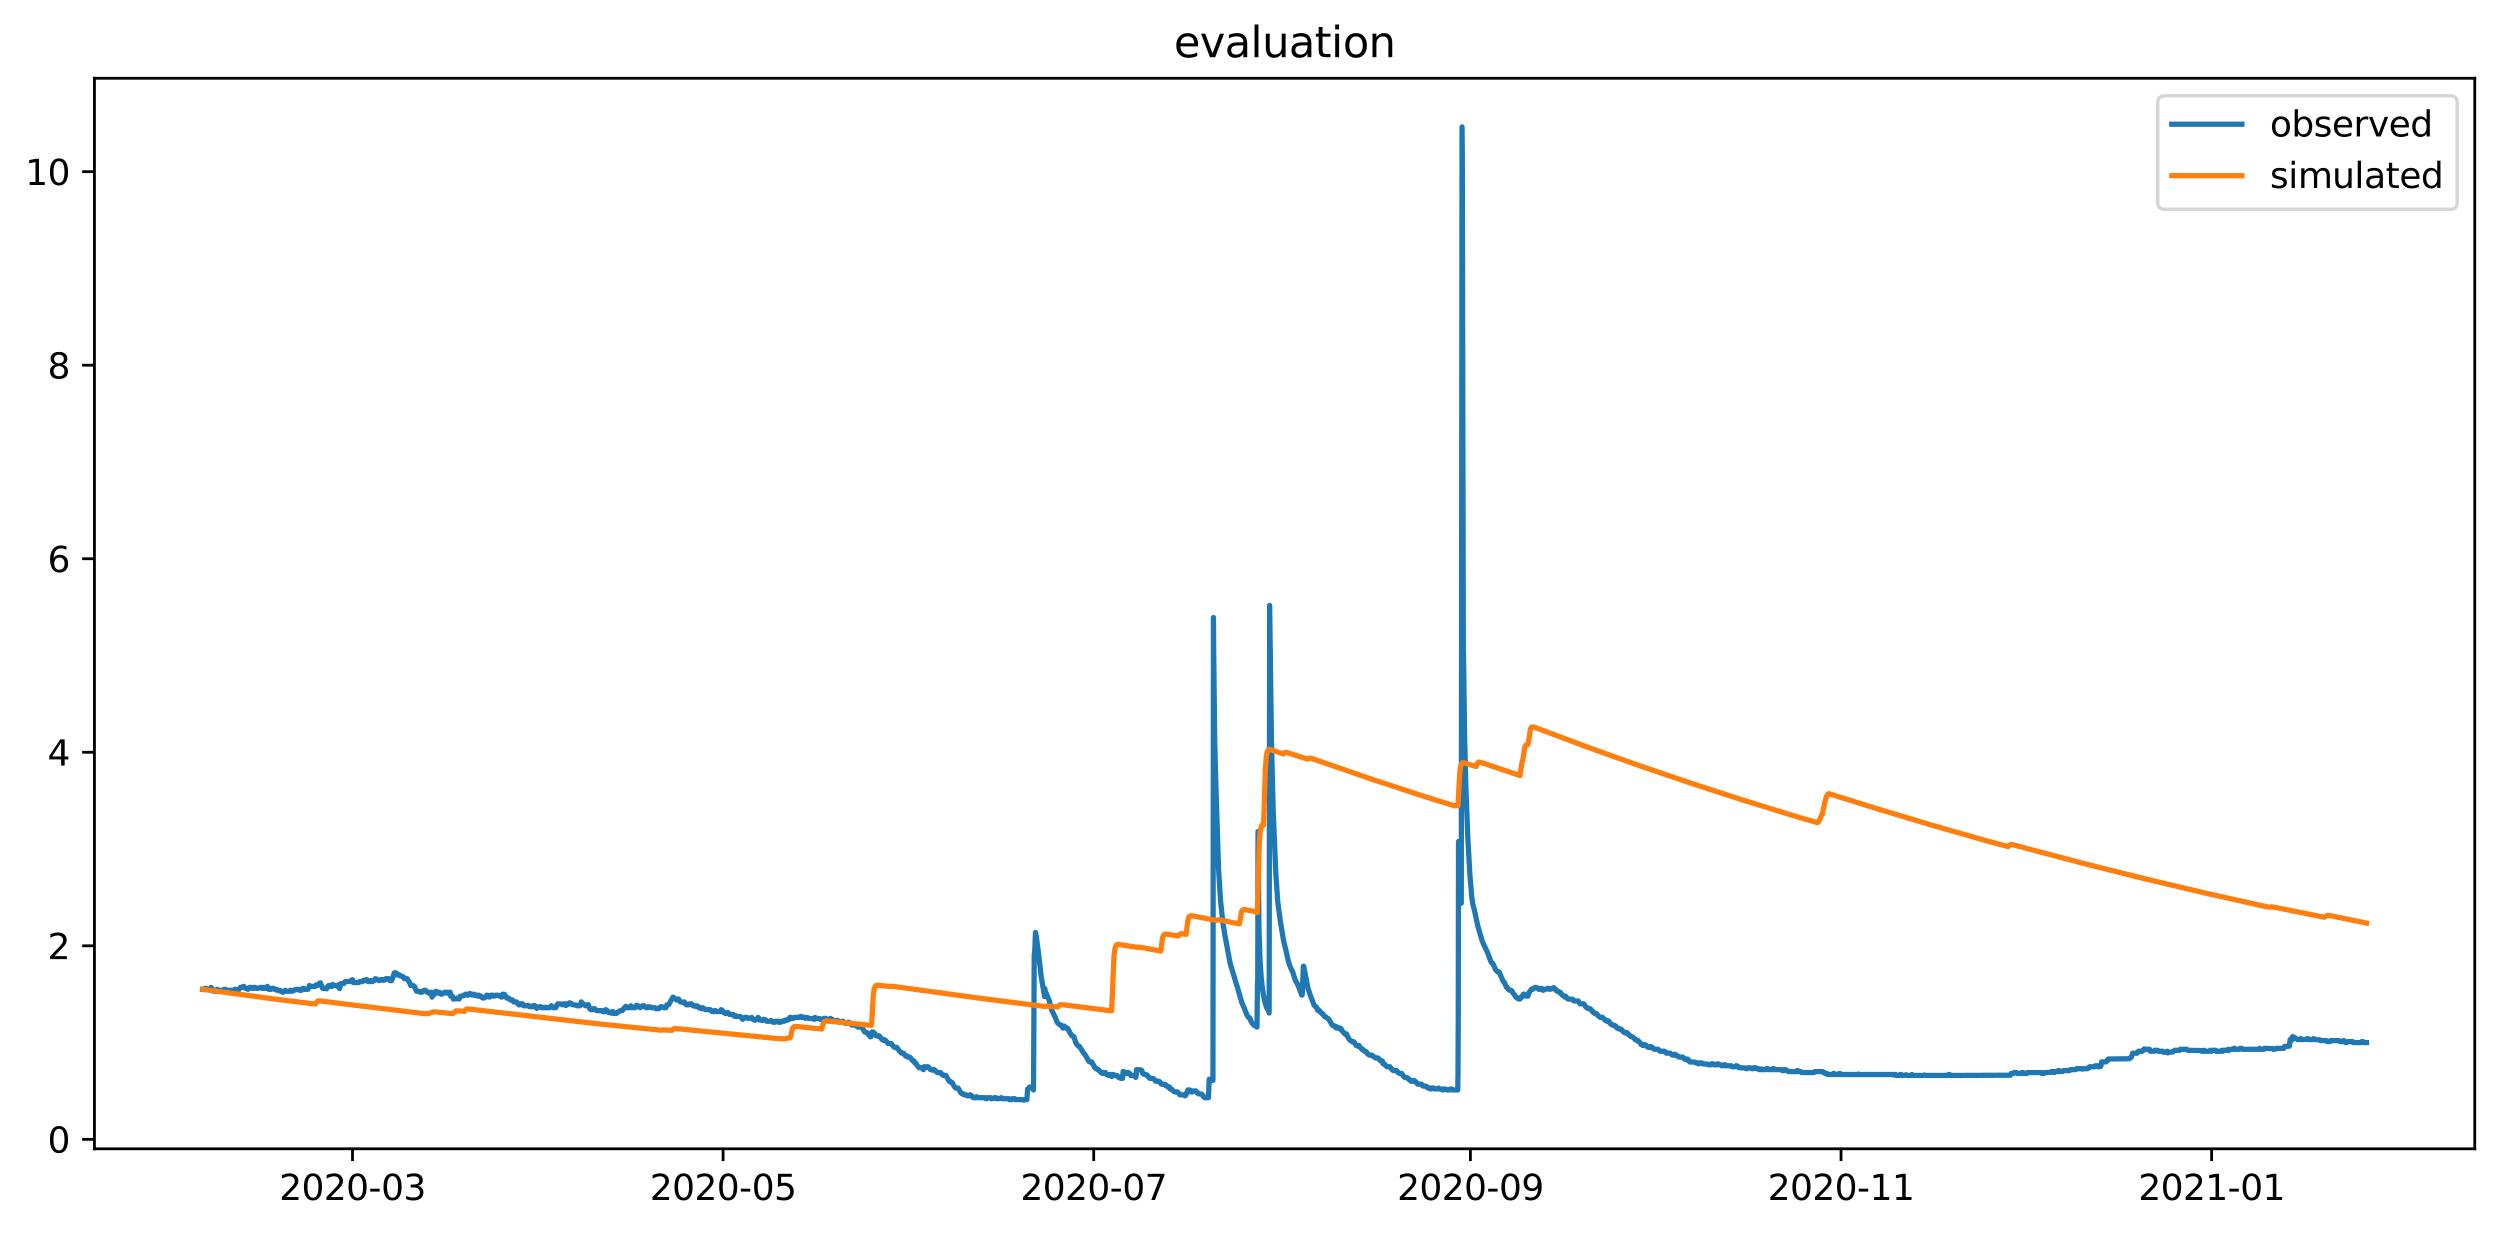 <?xml version="1.0" encoding="utf-8" standalone="no"?>
<!DOCTYPE svg PUBLIC "-//W3C//DTD SVG 1.1//EN"
  "http://www.w3.org/Graphics/SVG/1.1/DTD/svg11.dtd">
<svg xmlns:xlink="http://www.w3.org/1999/xlink" width="712.835pt" height="351.436pt" viewBox="0 0 712.835 351.436" xmlns="http://www.w3.org/2000/svg" version="1.1">
 <defs>
  <style type="text/css">*{stroke-linejoin: round; stroke-linecap: butt}</style>
 </defs>
 <g id="figure_1">
  <g id="patch_1">
   <path d="M 0 351.436 
L 712.835 351.436 
L 712.835 0 
L 0 0 
z
" style="fill: #ffffff"/>
  </g>
  <g id="axes_1">
   <g id="patch_2">
    <path d="M 26.925 327.558 
L 705.635 327.558 
L 705.635 22.318 
L 26.925 22.318 
z
" style="fill: #ffffff"/>
   </g>
   <g id="matplotlib.axis_1">
    <g id="xtick_1">
     <g id="line2d_1">
      <defs>
       <path id="ma5aa0423a7" d="M 0 0 
L 0 3.5 
" style="stroke: #000000; stroke-width: 0.8"/>
      </defs>
      <g>
       <use xlink:href="#ma5aa0423a7" x="100.507" y="327.558" style="stroke: #000000; stroke-width: 0.8"/>
      </g>
     </g>
     <g id="text_1">
      <!-- 2020-03 -->
      <g transform="translate(79.616 342.157) scale(0.1 -0.1)">
       <defs>
        <path id="DejaVuSans-32" d="M 1228 531 
L 3431 531 
L 3431 0 
L 469 0 
L 469 531 
Q 828 903 1448 1529 
Q 2069 2156 2228 2338 
Q 2531 2678 2651 2914 
Q 2772 3150 2772 3378 
Q 2772 3750 2511 3984 
Q 2250 4219 1831 4219 
Q 1534 4219 1204 4116 
Q 875 4013 500 3803 
L 500 4441 
Q 881 4594 1212 4672 
Q 1544 4750 1819 4750 
Q 2544 4750 2975 4387 
Q 3406 4025 3406 3419 
Q 3406 3131 3298 2873 
Q 3191 2616 2906 2266 
Q 2828 2175 2409 1742 
Q 1991 1309 1228 531 
z
" transform="scale(0.016)"/>
        <path id="DejaVuSans-30" d="M 2034 4250 
Q 1547 4250 1301 3770 
Q 1056 3291 1056 2328 
Q 1056 1369 1301 889 
Q 1547 409 2034 409 
Q 2525 409 2770 889 
Q 3016 1369 3016 2328 
Q 3016 3291 2770 3770 
Q 2525 4250 2034 4250 
z
M 2034 4750 
Q 2819 4750 3233 4129 
Q 3647 3509 3647 2328 
Q 3647 1150 3233 529 
Q 2819 -91 2034 -91 
Q 1250 -91 836 529 
Q 422 1150 422 2328 
Q 422 3509 836 4129 
Q 1250 4750 2034 4750 
z
" transform="scale(0.016)"/>
        <path id="DejaVuSans-2d" d="M 313 2009 
L 1997 2009 
L 1997 1497 
L 313 1497 
L 313 2009 
z
" transform="scale(0.016)"/>
        <path id="DejaVuSans-33" d="M 2597 2516 
Q 3050 2419 3304 2112 
Q 3559 1806 3559 1356 
Q 3559 666 3084 287 
Q 2609 -91 1734 -91 
Q 1441 -91 1130 -33 
Q 819 25 488 141 
L 488 750 
Q 750 597 1062 519 
Q 1375 441 1716 441 
Q 2309 441 2620 675 
Q 2931 909 2931 1356 
Q 2931 1769 2642 2001 
Q 2353 2234 1838 2234 
L 1294 2234 
L 1294 2753 
L 1863 2753 
Q 2328 2753 2575 2939 
Q 2822 3125 2822 3475 
Q 2822 3834 2567 4026 
Q 2313 4219 1838 4219 
Q 1578 4219 1281 4162 
Q 984 4106 628 3988 
L 628 4550 
Q 988 4650 1302 4700 
Q 1616 4750 1894 4750 
Q 2613 4750 3031 4423 
Q 3450 4097 3450 3541 
Q 3450 3153 3228 2886 
Q 3006 2619 2597 2516 
z
" transform="scale(0.016)"/>
       </defs>
       <use xlink:href="#DejaVuSans-32"/>
       <use xlink:href="#DejaVuSans-30" x="63.623"/>
       <use xlink:href="#DejaVuSans-32" x="127.246"/>
       <use xlink:href="#DejaVuSans-30" x="190.869"/>
       <use xlink:href="#DejaVuSans-2d" x="254.492"/>
       <use xlink:href="#DejaVuSans-30" x="290.576"/>
       <use xlink:href="#DejaVuSans-33" x="354.199"/>
      </g>
     </g>
    </g>
    <g id="xtick_2">
     <g id="line2d_2">
      <g>
       <use xlink:href="#ma5aa0423a7" x="206.181" y="327.558" style="stroke: #000000; stroke-width: 0.8"/>
      </g>
     </g>
     <g id="text_2">
      <!-- 2020-05 -->
      <g transform="translate(185.29 342.157) scale(0.1 -0.1)">
       <defs>
        <path id="DejaVuSans-35" d="M 691 4666 
L 3169 4666 
L 3169 4134 
L 1269 4134 
L 1269 2991 
Q 1406 3038 1543 3061 
Q 1681 3084 1819 3084 
Q 2600 3084 3056 2656 
Q 3513 2228 3513 1497 
Q 3513 744 3044 326 
Q 2575 -91 1722 -91 
Q 1428 -91 1123 -41 
Q 819 9 494 109 
L 494 744 
Q 775 591 1075 516 
Q 1375 441 1709 441 
Q 2250 441 2565 725 
Q 2881 1009 2881 1497 
Q 2881 1984 2565 2268 
Q 2250 2553 1709 2553 
Q 1456 2553 1204 2497 
Q 953 2441 691 2322 
L 691 4666 
z
" transform="scale(0.016)"/>
       </defs>
       <use xlink:href="#DejaVuSans-32"/>
       <use xlink:href="#DejaVuSans-30" x="63.623"/>
       <use xlink:href="#DejaVuSans-32" x="127.246"/>
       <use xlink:href="#DejaVuSans-30" x="190.869"/>
       <use xlink:href="#DejaVuSans-2d" x="254.492"/>
       <use xlink:href="#DejaVuSans-30" x="290.576"/>
       <use xlink:href="#DejaVuSans-35" x="354.199"/>
      </g>
     </g>
    </g>
    <g id="xtick_3">
     <g id="line2d_3">
      <g>
       <use xlink:href="#ma5aa0423a7" x="311.855" y="327.558" style="stroke: #000000; stroke-width: 0.8"/>
      </g>
     </g>
     <g id="text_3">
      <!-- 2020-07 -->
      <g transform="translate(290.964 342.157) scale(0.1 -0.1)">
       <defs>
        <path id="DejaVuSans-37" d="M 525 4666 
L 3525 4666 
L 3525 4397 
L 1831 0 
L 1172 0 
L 2766 4134 
L 525 4134 
L 525 4666 
z
" transform="scale(0.016)"/>
       </defs>
       <use xlink:href="#DejaVuSans-32"/>
       <use xlink:href="#DejaVuSans-30" x="63.623"/>
       <use xlink:href="#DejaVuSans-32" x="127.246"/>
       <use xlink:href="#DejaVuSans-30" x="190.869"/>
       <use xlink:href="#DejaVuSans-2d" x="254.492"/>
       <use xlink:href="#DejaVuSans-30" x="290.576"/>
       <use xlink:href="#DejaVuSans-37" x="354.199"/>
      </g>
     </g>
    </g>
    <g id="xtick_4">
     <g id="line2d_4">
      <g>
       <use xlink:href="#ma5aa0423a7" x="419.261" y="327.558" style="stroke: #000000; stroke-width: 0.8"/>
      </g>
     </g>
     <g id="text_4">
      <!-- 2020-09 -->
      <g transform="translate(398.37 342.157) scale(0.1 -0.1)">
       <defs>
        <path id="DejaVuSans-39" d="M 703 97 
L 703 672 
Q 941 559 1184 500 
Q 1428 441 1663 441 
Q 2288 441 2617 861 
Q 2947 1281 2994 2138 
Q 2813 1869 2534 1725 
Q 2256 1581 1919 1581 
Q 1219 1581 811 2004 
Q 403 2428 403 3163 
Q 403 3881 828 4315 
Q 1253 4750 1959 4750 
Q 2769 4750 3195 4129 
Q 3622 3509 3622 2328 
Q 3622 1225 3098 567 
Q 2575 -91 1691 -91 
Q 1453 -91 1209 -44 
Q 966 3 703 97 
z
M 1959 2075 
Q 2384 2075 2632 2365 
Q 2881 2656 2881 3163 
Q 2881 3666 2632 3958 
Q 2384 4250 1959 4250 
Q 1534 4250 1286 3958 
Q 1038 3666 1038 3163 
Q 1038 2656 1286 2365 
Q 1534 2075 1959 2075 
z
" transform="scale(0.016)"/>
       </defs>
       <use xlink:href="#DejaVuSans-32"/>
       <use xlink:href="#DejaVuSans-30" x="63.623"/>
       <use xlink:href="#DejaVuSans-32" x="127.246"/>
       <use xlink:href="#DejaVuSans-30" x="190.869"/>
       <use xlink:href="#DejaVuSans-2d" x="254.492"/>
       <use xlink:href="#DejaVuSans-30" x="290.576"/>
       <use xlink:href="#DejaVuSans-39" x="354.199"/>
      </g>
     </g>
    </g>
    <g id="xtick_5">
     <g id="line2d_5">
      <g>
       <use xlink:href="#ma5aa0423a7" x="524.935" y="327.558" style="stroke: #000000; stroke-width: 0.8"/>
      </g>
     </g>
     <g id="text_5">
      <!-- 2020-11 -->
      <g transform="translate(504.044 342.157) scale(0.1 -0.1)">
       <defs>
        <path id="DejaVuSans-31" d="M 794 531 
L 1825 531 
L 1825 4091 
L 703 3866 
L 703 4441 
L 1819 4666 
L 2450 4666 
L 2450 531 
L 3481 531 
L 3481 0 
L 794 0 
L 794 531 
z
" transform="scale(0.016)"/>
       </defs>
       <use xlink:href="#DejaVuSans-32"/>
       <use xlink:href="#DejaVuSans-30" x="63.623"/>
       <use xlink:href="#DejaVuSans-32" x="127.246"/>
       <use xlink:href="#DejaVuSans-30" x="190.869"/>
       <use xlink:href="#DejaVuSans-2d" x="254.492"/>
       <use xlink:href="#DejaVuSans-31" x="290.576"/>
       <use xlink:href="#DejaVuSans-31" x="354.199"/>
      </g>
     </g>
    </g>
    <g id="xtick_6">
     <g id="line2d_6">
      <g>
       <use xlink:href="#ma5aa0423a7" x="630.609" y="327.558" style="stroke: #000000; stroke-width: 0.8"/>
      </g>
     </g>
     <g id="text_6">
      <!-- 2021-01 -->
      <g transform="translate(609.718 342.157) scale(0.1 -0.1)">
       <use xlink:href="#DejaVuSans-32"/>
       <use xlink:href="#DejaVuSans-30" x="63.623"/>
       <use xlink:href="#DejaVuSans-32" x="127.246"/>
       <use xlink:href="#DejaVuSans-31" x="190.869"/>
       <use xlink:href="#DejaVuSans-2d" x="254.492"/>
       <use xlink:href="#DejaVuSans-30" x="290.576"/>
       <use xlink:href="#DejaVuSans-31" x="354.199"/>
      </g>
     </g>
    </g>
   </g>
   <g id="matplotlib.axis_2">
    <g id="ytick_1">
     <g id="line2d_7">
      <defs>
       <path id="mc14ad4b4de" d="M 0 0 
L -3.5 0 
" style="stroke: #000000; stroke-width: 0.8"/>
      </defs>
      <g>
       <use xlink:href="#mc14ad4b4de" x="26.925" y="324.858" style="stroke: #000000; stroke-width: 0.8"/>
      </g>
     </g>
     <g id="text_7">
      <!-- 0 -->
      <g transform="translate(13.562 328.657) scale(0.1 -0.1)">
       <use xlink:href="#DejaVuSans-30"/>
      </g>
     </g>
    </g>
    <g id="ytick_2">
     <g id="line2d_8">
      <g>
       <use xlink:href="#mc14ad4b4de" x="26.925" y="269.677" style="stroke: #000000; stroke-width: 0.8"/>
      </g>
     </g>
     <g id="text_8">
      <!-- 2 -->
      <g transform="translate(13.562 273.476) scale(0.1 -0.1)">
       <use xlink:href="#DejaVuSans-32"/>
      </g>
     </g>
    </g>
    <g id="ytick_3">
     <g id="line2d_9">
      <g>
       <use xlink:href="#mc14ad4b4de" x="26.925" y="214.496" style="stroke: #000000; stroke-width: 0.8"/>
      </g>
     </g>
     <g id="text_9">
      <!-- 4 -->
      <g transform="translate(13.562 218.295) scale(0.1 -0.1)">
       <defs>
        <path id="DejaVuSans-34" d="M 2419 4116 
L 825 1625 
L 2419 1625 
L 2419 4116 
z
M 2253 4666 
L 3047 4666 
L 3047 1625 
L 3713 1625 
L 3713 1100 
L 3047 1100 
L 3047 0 
L 2419 0 
L 2419 1100 
L 313 1100 
L 313 1709 
L 2253 4666 
z
" transform="scale(0.016)"/>
       </defs>
       <use xlink:href="#DejaVuSans-34"/>
      </g>
     </g>
    </g>
    <g id="ytick_4">
     <g id="line2d_10">
      <g>
       <use xlink:href="#mc14ad4b4de" x="26.925" y="159.315" style="stroke: #000000; stroke-width: 0.8"/>
      </g>
     </g>
     <g id="text_10">
      <!-- 6 -->
      <g transform="translate(13.562 163.114) scale(0.1 -0.1)">
       <defs>
        <path id="DejaVuSans-36" d="M 2113 2584 
Q 1688 2584 1439 2293 
Q 1191 2003 1191 1497 
Q 1191 994 1439 701 
Q 1688 409 2113 409 
Q 2538 409 2786 701 
Q 3034 994 3034 1497 
Q 3034 2003 2786 2293 
Q 2538 2584 2113 2584 
z
M 3366 4563 
L 3366 3988 
Q 3128 4100 2886 4159 
Q 2644 4219 2406 4219 
Q 1781 4219 1451 3797 
Q 1122 3375 1075 2522 
Q 1259 2794 1537 2939 
Q 1816 3084 2150 3084 
Q 2853 3084 3261 2657 
Q 3669 2231 3669 1497 
Q 3669 778 3244 343 
Q 2819 -91 2113 -91 
Q 1303 -91 875 529 
Q 447 1150 447 2328 
Q 447 3434 972 4092 
Q 1497 4750 2381 4750 
Q 2619 4750 2861 4703 
Q 3103 4656 3366 4563 
z
" transform="scale(0.016)"/>
       </defs>
       <use xlink:href="#DejaVuSans-36"/>
      </g>
     </g>
    </g>
    <g id="ytick_5">
     <g id="line2d_11">
      <g>
       <use xlink:href="#mc14ad4b4de" x="26.925" y="104.134" style="stroke: #000000; stroke-width: 0.8"/>
      </g>
     </g>
     <g id="text_11">
      <!-- 8 -->
      <g transform="translate(13.562 107.933) scale(0.1 -0.1)">
       <defs>
        <path id="DejaVuSans-38" d="M 2034 2216 
Q 1584 2216 1326 1975 
Q 1069 1734 1069 1313 
Q 1069 891 1326 650 
Q 1584 409 2034 409 
Q 2484 409 2743 651 
Q 3003 894 3003 1313 
Q 3003 1734 2745 1975 
Q 2488 2216 2034 2216 
z
M 1403 2484 
Q 997 2584 770 2862 
Q 544 3141 544 3541 
Q 544 4100 942 4425 
Q 1341 4750 2034 4750 
Q 2731 4750 3128 4425 
Q 3525 4100 3525 3541 
Q 3525 3141 3298 2862 
Q 3072 2584 2669 2484 
Q 3125 2378 3379 2068 
Q 3634 1759 3634 1313 
Q 3634 634 3220 271 
Q 2806 -91 2034 -91 
Q 1263 -91 848 271 
Q 434 634 434 1313 
Q 434 1759 690 2068 
Q 947 2378 1403 2484 
z
M 1172 3481 
Q 1172 3119 1398 2916 
Q 1625 2713 2034 2713 
Q 2441 2713 2670 2916 
Q 2900 3119 2900 3481 
Q 2900 3844 2670 4047 
Q 2441 4250 2034 4250 
Q 1625 4250 1398 4047 
Q 1172 3844 1172 3481 
z
" transform="scale(0.016)"/>
       </defs>
       <use xlink:href="#DejaVuSans-38"/>
      </g>
     </g>
    </g>
    <g id="ytick_6">
     <g id="line2d_12">
      <g>
       <use xlink:href="#mc14ad4b4de" x="26.925" y="48.953" style="stroke: #000000; stroke-width: 0.8"/>
      </g>
     </g>
     <g id="text_12">
      <!-- 10 -->
      <g transform="translate(7.2 52.752) scale(0.1 -0.1)">
       <use xlink:href="#DejaVuSans-31"/>
       <use xlink:href="#DejaVuSans-30" x="63.623"/>
      </g>
     </g>
    </g>
   </g>
   <g id="line2d_13">
    <path d="M 57.775 282.093 
L 58.353 282.093 
L 58.497 281.817 
L 58.714 281.817 
L 58.858 282.093 
L 59.941 282.024 
L 60.157 281.541 
L 60.446 282.093 
L 60.518 282.024 
L 60.591 281.955 
L 60.735 282.368 
L 60.807 282.368 
L 60.951 282.644 
L 61.818 282.644 
L 61.962 282.093 
L 62.034 282.23 
L 62.179 282.368 
L 63.694 282.368 
L 63.839 282.093 
L 64.344 282.093 
L 64.488 282.368 
L 65.138 282.368 
L 65.21 282.575 
L 65.282 282.506 
L 65.427 282.368 
L 66.798 282.368 
L 66.943 282.093 
L 67.303 282.093 
L 67.52 282.368 
L 67.592 282.368 
L 67.664 282.23 
L 67.809 282.368 
L 67.881 282.368 
L 68.025 282.093 
L 68.17 282.093 
L 68.531 281.541 
L 69.108 281.541 
L 69.325 281.265 
L 69.541 281.265 
L 69.685 281.541 
L 69.83 281.541 
L 69.974 281.817 
L 70.479 281.886 
L 70.696 282.093 
L 70.84 281.748 
L 71.057 281.817 
L 71.201 281.541 
L 71.707 281.541 
L 71.851 281.817 
L 72.284 281.817 
L 72.428 281.541 
L 72.717 281.541 
L 72.861 281.679 
L 72.934 281.61 
L 73.078 281.817 
L 73.944 281.748 
L 74.161 281.541 
L 74.594 281.541 
L 74.738 281.817 
L 75.243 281.817 
L 75.388 281.541 
L 75.532 281.817 
L 75.893 281.817 
L 76.254 281.265 
L 76.615 282.093 
L 77.265 282.093 
L 77.409 281.817 
L 78.059 281.817 
L 78.275 282.093 
L 78.708 282.093 
L 78.853 282.299 
L 78.925 282.161 
L 79.069 282.368 
L 79.863 282.368 
L 80.007 282.644 
L 80.441 282.644 
L 80.585 282.92 
L 80.729 282.92 
L 80.874 282.644 
L 81.162 282.575 
L 81.307 282.368 
L 81.379 282.368 
L 81.523 282.644 
L 82.606 282.644 
L 82.75 282.368 
L 82.895 282.644 
L 82.967 282.506 
L 83.111 282.437 
L 83.328 282.644 
L 83.4 282.644 
L 83.544 282.368 
L 84.194 282.299 
L 84.338 282.093 
L 85.277 282.093 
L 85.421 282.368 
L 85.926 282.368 
L 86.071 282.093 
L 86.143 282.093 
L 86.359 281.817 
L 86.648 281.817 
L 86.792 282.093 
L 87.803 282.093 
L 88.236 280.989 
L 88.38 281.058 
L 88.525 281.265 
L 89.824 281.265 
L 90.113 280.851 
L 90.257 280.989 
L 90.474 280.989 
L 90.69 280.713 
L 90.907 280.644 
L 90.979 280.437 
L 91.051 280.506 
L 91.34 280.23 
L 91.99 281.817 
L 93.072 281.817 
L 93.144 281.955 
L 93.433 281.265 
L 93.578 281.196 
L 93.722 280.989 
L 94.083 280.989 
L 94.227 281.265 
L 94.588 281.265 
L 94.805 280.713 
L 95.021 280.989 
L 95.093 280.989 
L 95.166 280.851 
L 95.31 280.989 
L 96.104 280.989 
L 96.248 281.265 
L 96.537 280.782 
L 96.681 281.058 
L 96.826 281.886 
L 97.042 280.989 
L 97.259 280.437 
L 98.053 280.437 
L 98.414 279.885 
L 99.857 279.816 
L 100.002 279.609 
L 100.218 279.609 
L 100.435 279.333 
L 100.507 279.333 
L 100.724 280.161 
L 102.312 280.161 
L 102.528 279.885 
L 103.322 279.885 
L 103.466 279.609 
L 103.611 279.609 
L 103.755 279.471 
L 103.9 279.609 
L 104.188 279.609 
L 104.405 279.333 
L 104.549 279.333 
L 104.694 279.609 
L 104.838 279.609 
L 104.982 279.885 
L 105.199 279.678 
L 105.415 279.885 
L 105.56 279.609 
L 105.704 279.609 
L 105.848 279.885 
L 106.209 279.885 
L 106.354 279.609 
L 106.715 279.609 
L 107.003 279.058 
L 107.148 279.333 
L 107.22 279.196 
L 107.364 279.333 
L 107.436 279.196 
L 107.509 279.264 
L 108.014 279.609 
L 108.447 279.54 
L 108.591 279.333 
L 109.241 279.333 
L 109.385 279.54 
L 109.53 279.333 
L 109.891 279.333 
L 110.035 279.058 
L 110.829 279.058 
L 111.19 279.609 
L 111.623 279.609 
L 112.056 278.644 
L 112.417 277.402 
L 112.922 277.402 
L 113.067 277.678 
L 113.139 277.678 
L 113.283 277.954 
L 113.861 277.954 
L 114.005 278.23 
L 114.149 278.23 
L 114.438 278.299 
L 114.799 278.506 
L 115.016 278.506 
L 115.232 278.989 
L 115.449 279.058 
L 116.098 279.058 
L 116.387 279.609 
L 116.531 279.678 
L 116.892 280.437 
L 117.109 280.989 
L 117.181 280.713 
L 117.325 280.989 
L 117.758 280.989 
L 117.975 281.265 
L 118.192 281.265 
L 118.48 282.093 
L 118.552 282.093 
L 118.769 282.644 
L 119.563 282.644 
L 119.78 282.92 
L 120.285 282.92 
L 120.429 282.644 
L 120.79 282.575 
L 120.934 282.368 
L 121.295 282.368 
L 121.512 282.644 
L 121.656 282.644 
L 121.801 282.92 
L 122.162 282.989 
L 122.306 283.196 
L 122.45 283.196 
L 122.667 282.92 
L 123.028 282.92 
L 123.172 284.3 
L 123.244 284.024 
L 123.389 283.748 
L 123.605 283.748 
L 123.75 283.472 
L 123.966 283.403 
L 124.255 282.644 
L 124.471 282.713 
L 124.616 282.92 
L 124.832 282.92 
L 124.977 283.196 
L 125.121 283.196 
L 125.265 282.92 
L 125.41 283.196 
L 125.626 283.265 
L 125.771 283.472 
L 125.987 283.472 
L 126.204 283.196 
L 126.637 283.196 
L 126.781 282.92 
L 127.286 282.92 
L 127.503 283.196 
L 127.647 282.92 
L 127.936 282.92 
L 128.08 283.196 
L 128.369 282.92 
L 128.514 284.024 
L 128.586 283.748 
L 128.73 283.817 
L 128.874 284.024 
L 129.019 284.024 
L 129.235 284.852 
L 130.246 284.783 
L 130.39 284.576 
L 130.751 284.645 
L 130.896 284.852 
L 131.04 284.576 
L 131.184 284.093 
L 131.256 284.162 
L 131.545 284.024 
L 132.05 283.955 
L 132.195 283.748 
L 132.628 283.748 
L 132.772 283.472 
L 132.917 283.472 
L 133.133 283.748 
L 133.494 283.748 
L 133.711 283.472 
L 133.855 283.472 
L 133.927 283.265 
L 133.999 283.334 
L 134.144 283.472 
L 134.505 283.472 
L 134.649 283.748 
L 135.082 283.679 
L 135.154 283.472 
L 135.299 283.748 
L 135.443 283.817 
L 135.659 283.748 
L 135.948 283.748 
L 136.165 284.024 
L 136.381 284.024 
L 136.526 283.748 
L 136.959 284.024 
L 137.103 284.024 
L 137.247 284.3 
L 137.464 284.3 
L 137.681 284.576 
L 137.969 284.576 
L 138.186 284.3 
L 138.547 284.3 
L 138.835 283.748 
L 139.124 284.024 
L 139.269 283.817 
L 139.413 284.024 
L 139.557 284.3 
L 139.629 284.093 
L 140.135 283.748 
L 140.496 283.748 
L 140.64 284.024 
L 141.29 283.955 
L 141.434 283.748 
L 142.228 283.817 
L 142.372 284.024 
L 142.805 284.093 
L 142.95 284.3 
L 143.094 284.3 
L 143.311 283.472 
L 143.888 283.541 
L 144.033 284.024 
L 144.177 284.024 
L 144.466 284.576 
L 145.043 284.576 
L 145.187 284.852 
L 145.404 284.921 
L 145.548 285.127 
L 146.126 285.127 
L 146.342 285.541 
L 146.487 285.679 
L 147.281 285.679 
L 147.425 285.955 
L 147.497 285.955 
L 147.642 286.231 
L 147.786 286.231 
L 147.93 286.507 
L 148.219 286.507 
L 148.363 286.231 
L 148.652 286.231 
L 148.724 286.438 
L 148.869 286.231 
L 148.941 286.369 
L 149.013 286.231 
L 149.302 286.783 
L 150.457 286.783 
L 150.529 286.645 
L 150.673 286.783 
L 150.962 286.852 
L 151.034 287.059 
L 151.106 286.99 
L 151.323 287.059 
L 151.756 286.99 
L 151.9 286.783 
L 152.045 286.783 
L 152.117 287.059 
L 152.189 286.921 
L 152.478 286.714 
L 152.622 287.059 
L 152.911 287.059 
L 153.055 287.542 
L 153.127 287.473 
L 153.2 287.335 
L 153.272 287.404 
L 153.777 287.059 
L 154.282 287.059 
L 154.499 287.335 
L 155.437 287.335 
L 155.509 287.197 
L 155.654 287.335 
L 156.737 287.335 
L 156.881 287.059 
L 156.953 287.059 
L 157.17 286.783 
L 157.242 286.783 
L 157.458 287.059 
L 157.603 287.059 
L 157.819 287.335 
L 158.469 287.335 
L 158.83 286.507 
L 158.902 286.507 
L 159.046 286.231 
L 160.201 286.3 
L 160.346 286.507 
L 160.779 286.231 
L 161.284 286.231 
L 161.356 286.714 
L 161.428 286.645 
L 161.573 286.507 
L 161.934 286.438 
L 162.078 286.231 
L 162.15 286.231 
L 162.295 285.955 
L 162.728 286.024 
L 162.944 286.231 
L 163.016 286.231 
L 163.233 286.507 
L 164.388 286.576 
L 164.532 286.783 
L 165.326 286.783 
L 165.471 286.507 
L 165.543 286.507 
L 165.759 285.679 
L 165.904 285.955 
L 165.976 285.955 
L 166.192 286.231 
L 166.409 286.3 
L 166.553 286.507 
L 166.77 286.576 
L 166.914 286.783 
L 167.275 286.714 
L 167.419 286.507 
L 167.636 286.714 
L 167.708 286.438 
L 167.78 286.507 
L 168.141 287.611 
L 168.286 287.611 
L 168.43 287.887 
L 169.007 287.887 
L 169.224 287.611 
L 169.296 287.749 
L 169.441 287.611 
L 169.657 287.68 
L 169.801 287.887 
L 169.946 287.955 
L 170.09 288.162 
L 171.678 288.162 
L 171.823 288.438 
L 172.472 288.438 
L 172.689 287.887 
L 172.833 287.955 
L 172.977 288.162 
L 173.122 288.162 
L 173.266 288.438 
L 173.483 288.438 
L 173.627 288.714 
L 174.277 288.714 
L 174.421 288.921 
L 174.638 288.438 
L 174.71 288.438 
L 174.854 288.714 
L 174.999 288.783 
L 175.143 288.99 
L 175.72 288.99 
L 175.865 288.714 
L 176.226 288.645 
L 176.442 288.438 
L 176.875 288.162 
L 177.453 288.093 
L 177.597 287.887 
L 177.669 287.887 
L 177.814 287.611 
L 178.463 286.921 
L 178.608 287.335 
L 179.402 287.335 
L 179.618 287.059 
L 179.763 287.128 
L 179.835 287.197 
L 179.907 286.783 
L 180.123 287.197 
L 180.268 287.335 
L 181.062 287.335 
L 181.495 286.645 
L 181.639 286.783 
L 181.928 286.783 
L 182.145 287.059 
L 182.361 287.059 
L 182.505 287.335 
L 182.65 287.266 
L 182.866 287.059 
L 183.011 287.059 
L 183.155 286.783 
L 183.227 286.783 
L 183.299 286.921 
L 183.444 286.783 
L 183.66 286.783 
L 183.805 287.059 
L 184.093 287.059 
L 184.238 287.335 
L 184.599 287.335 
L 184.743 287.059 
L 185.537 287.128 
L 185.681 287.335 
L 186.836 287.335 
L 186.981 287.611 
L 187.847 287.611 
L 187.991 287.335 
L 188.136 287.335 
L 188.352 287.059 
L 188.569 287.059 
L 188.641 287.197 
L 188.785 287.059 
L 189.218 287.335 
L 189.868 287.335 
L 190.157 286.507 
L 190.445 286.507 
L 190.518 286.369 
L 190.59 286.507 
L 190.662 286.438 
L 190.806 286.231 
L 190.951 285.955 
L 191.889 284.3 
L 192.033 284.369 
L 192.178 284.714 
L 192.322 284.576 
L 192.466 284.852 
L 192.755 284.852 
L 192.9 285.127 
L 193.26 285.127 
L 193.405 284.852 
L 193.477 284.852 
L 193.694 285.265 
L 193.982 285.679 
L 194.776 285.748 
L 194.921 285.955 
L 194.993 285.955 
L 195.137 285.679 
L 195.282 285.955 
L 195.354 285.955 
L 195.715 286.507 
L 196.364 286.507 
L 196.581 286.231 
L 196.653 286.369 
L 196.797 286.231 
L 197.158 286.231 
L 197.303 286.507 
L 197.447 286.507 
L 197.591 286.783 
L 198.313 286.783 
L 198.385 286.99 
L 198.602 286.783 
L 198.891 286.852 
L 199.035 287.059 
L 199.107 287.059 
L 199.252 287.335 
L 199.685 287.335 
L 199.901 287.611 
L 200.262 287.542 
L 200.406 287.335 
L 201.128 287.887 
L 202.5 287.887 
L 202.644 288.162 
L 202.861 288.162 
L 203.077 288.438 
L 203.582 288.438 
L 203.727 288.162 
L 204.016 288.162 
L 204.232 288.438 
L 205.315 288.438 
L 205.604 287.887 
L 205.748 288.162 
L 206.037 288.162 
L 206.325 288.714 
L 206.614 288.714 
L 206.831 288.99 
L 207.264 288.99 
L 207.408 288.714 
L 207.552 288.714 
L 207.697 288.99 
L 207.913 289.059 
L 208.058 289.266 
L 209.068 289.266 
L 209.213 289.542 
L 209.285 289.542 
L 209.357 289.749 
L 209.574 289.542 
L 209.646 289.542 
L 209.862 289.818 
L 211.162 289.887 
L 211.306 290.094 
L 211.595 290.37 
L 211.739 290.646 
L 211.883 290.37 
L 212.172 290.37 
L 212.389 290.094 
L 213.038 290.094 
L 213.255 290.37 
L 214.193 290.301 
L 214.338 290.094 
L 214.482 290.37 
L 214.554 290.37 
L 214.698 290.646 
L 215.132 290.715 
L 215.276 290.921 
L 215.348 290.921 
L 215.492 290.646 
L 215.781 290.646 
L 215.926 290.37 
L 216.07 290.37 
L 216.142 290.094 
L 216.214 290.232 
L 216.359 290.37 
L 216.431 290.37 
L 216.647 290.852 
L 216.864 290.921 
L 217.586 290.921 
L 217.73 290.646 
L 218.091 290.715 
L 218.235 290.921 
L 218.452 290.921 
L 218.596 291.197 
L 219.751 291.197 
L 219.823 290.99 
L 220.04 291.197 
L 220.256 291.197 
L 220.401 291.473 
L 220.906 291.473 
L 221.05 291.197 
L 221.772 291.197 
L 221.917 291.473 
L 222.638 291.473 
L 222.783 291.197 
L 223.577 291.197 
L 223.721 290.921 
L 224.443 290.921 
L 224.587 290.646 
L 225.093 290.646 
L 225.237 290.094 
L 225.454 290.094 
L 225.598 290.37 
L 226.175 290.37 
L 226.248 290.163 
L 226.32 290.301 
L 226.464 290.094 
L 227.98 290.094 
L 228.196 289.818 
L 228.269 289.818 
L 228.341 289.956 
L 228.485 289.818 
L 228.557 289.818 
L 228.702 290.094 
L 229.496 290.094 
L 229.64 290.37 
L 229.784 290.094 
L 230.29 290.163 
L 230.434 290.37 
L 232.022 290.439 
L 232.166 290.646 
L 232.239 290.577 
L 232.383 290.094 
L 232.6 290.37 
L 233.754 290.439 
L 233.899 290.646 
L 234.765 290.577 
L 234.909 290.37 
L 235.198 290.37 
L 235.27 290.508 
L 235.415 290.37 
L 235.559 290.439 
L 235.703 290.646 
L 236.642 290.646 
L 236.786 290.37 
L 237.219 290.646 
L 237.291 290.646 
L 237.436 290.921 
L 237.58 290.99 
L 237.797 291.197 
L 238.446 291.197 
L 238.663 290.921 
L 238.879 290.99 
L 239.024 291.197 
L 239.457 291.473 
L 239.962 291.473 
L 240.106 291.197 
L 240.395 291.197 
L 240.612 291.473 
L 240.684 291.473 
L 240.9 291.749 
L 241.622 291.749 
L 241.839 291.473 
L 242.272 291.542 
L 242.416 291.749 
L 242.561 291.818 
L 242.777 292.232 
L 242.994 292.301 
L 243.427 292.301 
L 243.571 292.025 
L 243.932 292.025 
L 244.076 292.301 
L 244.149 292.301 
L 244.293 292.577 
L 244.365 292.577 
L 244.582 292.853 
L 245.087 292.853 
L 245.303 292.577 
L 245.592 292.577 
L 245.809 292.991 
L 246.531 294.232 
L 246.964 294.301 
L 247.108 294.508 
L 247.325 294.508 
L 247.685 295.06 
L 247.758 295.06 
L 247.902 295.336 
L 247.974 295.336 
L 248.119 295.612 
L 248.335 295.612 
L 248.407 295.405 
L 248.624 294.37 
L 248.768 294.232 
L 249.057 294.301 
L 249.201 294.508 
L 249.273 294.508 
L 249.418 294.784 
L 249.49 294.784 
L 249.851 295.336 
L 250.284 295.405 
L 250.356 295.474 
L 250.501 295.336 
L 250.645 295.336 
L 250.789 295.612 
L 250.934 295.612 
L 251.078 295.888 
L 251.15 295.888 
L 251.295 296.164 
L 251.367 296.164 
L 251.511 296.44 
L 251.944 296.509 
L 252.016 296.715 
L 252.089 296.646 
L 252.161 296.44 
L 252.305 296.715 
L 252.594 296.715 
L 252.738 296.991 
L 252.883 297.06 
L 253.099 297.405 
L 253.243 297.543 
L 254.11 297.543 
L 254.471 298.095 
L 254.615 298.164 
L 254.759 298.371 
L 254.831 298.371 
L 255.048 298.647 
L 255.481 298.716 
L 255.553 298.785 
L 255.698 298.647 
L 255.842 298.923 
L 255.986 298.992 
L 256.203 299.337 
L 256.492 299.75 
L 256.564 299.75 
L 256.78 300.026 
L 256.925 300.026 
L 257.069 300.302 
L 257.647 300.302 
L 258.007 300.854 
L 258.08 300.854 
L 258.224 301.13 
L 258.657 301.13 
L 258.801 301.406 
L 259.379 301.406 
L 259.595 301.682 
L 259.668 301.682 
L 259.812 301.958 
L 259.884 301.958 
L 260.029 302.234 
L 260.101 302.234 
L 260.317 302.509 
L 260.606 302.509 
L 260.678 302.647 
L 260.823 303.061 
L 261.111 303.13 
L 261.328 303.475 
L 261.761 304.165 
L 261.833 304.165 
L 262.05 304.441 
L 262.988 304.441 
L 263.132 304.717 
L 263.205 304.717 
L 263.277 304.993 
L 263.493 304.165 
L 264.071 304.165 
L 264.143 304.372 
L 264.359 304.165 
L 264.648 304.165 
L 264.793 304.441 
L 264.937 304.51 
L 265.081 304.717 
L 265.153 304.717 
L 265.298 304.993 
L 265.803 304.993 
L 265.875 305.131 
L 265.947 305.062 
L 266.164 304.993 
L 266.381 304.993 
L 266.597 305.268 
L 266.741 305.268 
L 266.886 305.544 
L 267.102 305.613 
L 267.247 305.82 
L 268.185 305.82 
L 268.329 306.096 
L 268.402 306.096 
L 268.546 306.372 
L 268.835 306.441 
L 268.979 306.648 
L 269.701 306.648 
L 270.639 308.303 
L 270.928 308.303 
L 271.072 308.579 
L 271.505 308.648 
L 271.866 309.407 
L 272.083 309.752 
L 272.227 309.959 
L 272.299 309.959 
L 272.444 310.235 
L 273.166 310.235 
L 273.96 311.614 
L 274.176 311.683 
L 274.321 311.89 
L 274.754 311.89 
L 274.898 312.166 
L 275.548 312.166 
L 275.692 312.442 
L 276.414 312.442 
L 276.558 312.166 
L 276.703 312.166 
L 276.847 312.442 
L 277.063 312.442 
L 277.208 312.718 
L 277.352 312.718 
L 277.569 312.994 
L 278.291 312.994 
L 278.435 312.718 
L 278.507 312.718 
L 278.651 312.994 
L 280.889 312.994 
L 281.033 313.27 
L 281.178 313.132 
L 281.322 313.27 
L 281.467 312.994 
L 282.477 312.994 
L 282.621 313.27 
L 283.343 313.201 
L 283.488 312.994 
L 283.993 312.994 
L 284.137 313.27 
L 285.292 313.201 
L 285.437 312.994 
L 285.581 312.994 
L 285.797 313.27 
L 287.674 313.27 
L 287.819 313.546 
L 288.468 313.546 
L 288.613 313.27 
L 289.334 313.27 
L 289.479 313.546 
L 291.861 313.546 
L 291.933 313.684 
L 292.077 313.546 
L 292.799 313.546 
L 293.016 310.511 
L 293.16 310.511 
L 293.521 309.959 
L 294.026 309.959 
L 294.17 310.235 
L 294.315 310.235 
L 294.459 310.511 
L 294.531 310.511 
L 294.676 310.787 
L 294.748 300.647 
L 294.892 272.091 
L 294.964 272.436 
L 295.037 271.125 
L 295.253 265.883 
L 295.47 266.987 
L 296.192 272.367 
L 296.841 278.23 
L 297.852 284.162 
L 297.924 281.886 
L 297.996 282.506 
L 298.501 283.679 
L 299.079 285.127 
L 299.151 285.196 
L 299.801 287.818 
L 300.883 290.094 
L 301.533 291.68 
L 302.327 292.301 
L 302.616 292.301 
L 302.76 292.577 
L 302.832 292.577 
L 303.049 293.129 
L 303.121 293.129 
L 303.41 292.577 
L 303.482 292.577 
L 303.626 292.853 
L 303.698 292.853 
L 303.843 293.129 
L 304.348 293.129 
L 304.492 293.405 
L 304.565 293.405 
L 304.781 293.956 
L 304.853 293.956 
L 305.07 294.508 
L 305.142 294.508 
L 305.359 294.922 
L 305.647 295.336 
L 305.864 295.336 
L 306.08 295.612 
L 306.225 295.612 
L 306.73 297.267 
L 306.802 297.267 
L 307.019 297.819 
L 307.091 297.819 
L 307.308 298.095 
L 307.38 298.095 
L 307.596 298.371 
L 307.813 298.371 
L 307.957 298.647 
L 308.174 298.923 
L 308.462 299.474 
L 308.535 299.474 
L 308.751 299.957 
L 309.112 300.371 
L 309.256 300.578 
L 309.545 300.992 
L 310.411 302.509 
L 310.484 302.509 
L 310.628 302.785 
L 311.278 302.785 
L 311.494 303.268 
L 311.783 303.682 
L 312.144 304.441 
L 312.36 304.441 
L 312.505 304.717 
L 312.793 304.786 
L 312.938 304.993 
L 313.226 304.993 
L 313.371 305.268 
L 313.515 305.268 
L 313.66 305.544 
L 313.732 305.544 
L 313.876 305.82 
L 314.309 305.82 
L 314.381 306.096 
L 314.454 305.958 
L 314.598 305.82 
L 314.742 305.82 
L 314.959 306.096 
L 315.175 305.82 
L 315.536 306.372 
L 315.825 306.372 
L 316.042 306.648 
L 316.258 306.579 
L 316.402 306.372 
L 316.475 306.372 
L 316.619 306.648 
L 316.836 306.648 
L 316.98 306.924 
L 317.052 306.924 
L 317.196 306.372 
L 317.485 306.372 
L 317.63 306.648 
L 318.496 306.648 
L 318.64 306.924 
L 318.784 306.924 
L 318.929 307.2 
L 319.362 307.2 
L 319.506 307.476 
L 319.651 307.476 
L 319.867 307.2 
L 319.939 307.2 
L 320.084 307.476 
L 320.228 305.544 
L 320.445 305.544 
L 320.589 305.82 
L 321.094 305.82 
L 321.239 306.096 
L 321.383 306.027 
L 321.527 305.82 
L 321.744 305.82 
L 321.96 306.096 
L 322.105 306.096 
L 322.249 306.372 
L 322.321 306.372 
L 322.466 306.648 
L 323.404 306.648 
L 323.548 306.924 
L 323.621 306.924 
L 323.837 307.2 
L 323.909 307.062 
L 324.054 304.993 
L 325.281 305.062 
L 325.425 305.268 
L 325.57 305.268 
L 325.858 306.096 
L 326.075 306.165 
L 326.219 306.372 
L 326.941 306.441 
L 327.085 306.648 
L 327.158 306.648 
L 327.302 306.924 
L 327.374 306.924 
L 327.518 307.2 
L 327.735 307.2 
L 327.879 307.476 
L 328.89 307.545 
L 329.034 307.752 
L 329.179 307.821 
L 329.323 308.028 
L 329.395 308.028 
L 329.54 308.303 
L 330.478 308.303 
L 330.622 308.579 
L 330.767 308.579 
L 331.128 309.131 
L 332.282 309.2 
L 332.499 309.614 
L 332.86 309.683 
L 333.004 309.959 
L 333.51 309.959 
L 333.654 310.511 
L 334.087 310.58 
L 334.231 310.787 
L 334.376 310.856 
L 334.52 311.062 
L 334.953 311.338 
L 335.747 311.338 
L 335.892 311.614 
L 336.036 311.614 
L 336.18 311.89 
L 336.252 311.89 
L 336.397 312.166 
L 337.696 312.166 
L 337.84 312.442 
L 338.057 312.373 
L 338.707 310.787 
L 339.284 310.787 
L 339.573 311.338 
L 340.006 311.338 
L 340.15 311.062 
L 341.016 311.062 
L 341.377 311.614 
L 341.594 311.614 
L 341.738 311.89 
L 342.604 311.959 
L 342.749 312.166 
L 342.821 312.166 
L 343.182 312.718 
L 343.326 312.718 
L 343.471 312.994 
L 344.553 312.994 
L 344.625 311.752 
L 344.77 307.752 
L 345.131 307.752 
L 345.275 308.028 
L 345.853 308.028 
L 345.997 176.076 
L 346.069 186.009 
L 346.358 211.323 
L 346.647 222.497 
L 347.441 247.604 
L 348.018 256.778 
L 348.668 262.986 
L 349.245 266.573 
L 350.761 274.712 
L 351.555 277.333 
L 351.699 277.747 
L 352.638 280.989 
L 352.71 281.058 
L 354.081 285.886 
L 354.731 287.335 
L 355.597 289.542 
L 355.814 289.818 
L 355.958 290.094 
L 356.175 290.094 
L 356.319 290.37 
L 356.391 290.37 
L 356.68 291.128 
L 356.896 291.473 
L 357.113 291.887 
L 357.257 292.025 
L 357.329 292.025 
L 357.474 292.301 
L 357.835 292.301 
L 357.907 292.577 
L 357.979 292.301 
L 358.123 292.577 
L 358.34 292.646 
L 358.412 292.853 
L 358.557 280.161 
L 358.629 278.92 
L 358.701 237.12 
L 358.773 246.156 
L 358.99 265.124 
L 359.278 273.884 
L 359.639 279.058 
L 360.145 283.196 
L 360.722 285.955 
L 361.155 287.335 
L 361.227 287.335 
L 361.372 287.611 
L 361.444 287.611 
L 361.733 288.369 
L 361.877 288.852 
L 362.021 172.627 
L 362.166 183.457 
L 362.527 210.771 
L 363.032 231.326 
L 363.754 248.639 
L 364.331 257.192 
L 365.053 262.572 
L 365.991 268.228 
L 366.713 271.194 
L 367.291 273.815 
L 367.651 275.057 
L 368.085 276.092 
L 368.445 276.85 
L 368.59 277.126 
L 369.239 279.196 
L 369.673 280.161 
L 369.745 280.161 
L 369.961 280.713 
L 370.033 280.713 
L 371.188 283.748 
L 371.261 283.748 
L 371.333 283.265 
L 371.621 275.54 
L 371.694 275.471 
L 371.838 276.023 
L 372.921 281.679 
L 373.498 283.472 
L 374.653 286.507 
L 374.942 286.921 
L 375.086 287.059 
L 375.303 287.059 
L 375.736 288.093 
L 375.808 287.887 
L 375.952 287.887 
L 376.097 288.162 
L 376.169 288.162 
L 376.313 288.438 
L 376.458 288.438 
L 376.602 288.714 
L 376.674 288.714 
L 376.891 288.99 
L 377.179 289.059 
L 377.396 289.542 
L 377.468 289.542 
L 377.685 289.887 
L 377.829 289.818 
L 378.551 290.37 
L 378.623 290.37 
L 378.84 290.646 
L 378.912 290.646 
L 379.85 292.301 
L 380.139 292.37 
L 380.283 292.577 
L 380.716 292.577 
L 381.005 293.129 
L 381.149 293.06 
L 381.294 292.853 
L 381.438 293.129 
L 381.943 293.129 
L 382.016 293.405 
L 382.088 293.267 
L 382.16 293.129 
L 382.304 293.405 
L 382.449 293.405 
L 382.665 293.887 
L 383.026 294.301 
L 383.171 294.508 
L 383.243 294.508 
L 383.459 294.784 
L 383.676 294.784 
L 383.748 295.06 
L 383.82 294.922 
L 383.892 294.784 
L 384.253 295.543 
L 384.398 295.888 
L 384.47 295.888 
L 384.686 296.371 
L 385.48 296.991 
L 385.913 296.991 
L 386.058 297.267 
L 386.202 297.267 
L 386.419 297.681 
L 386.707 298.095 
L 387.141 298.095 
L 387.285 298.371 
L 387.429 298.095 
L 387.501 298.095 
L 387.646 298.371 
L 388.151 298.923 
L 388.295 299.199 
L 388.584 299.199 
L 388.729 299.474 
L 388.945 299.543 
L 389.162 299.75 
L 389.378 299.75 
L 389.595 300.026 
L 389.667 300.026 
L 390.028 300.578 
L 390.317 300.647 
L 390.461 300.854 
L 391.327 300.923 
L 391.471 301.13 
L 391.616 301.199 
L 391.76 301.406 
L 392.121 301.475 
L 392.265 301.682 
L 392.987 301.682 
L 393.132 301.958 
L 393.204 301.958 
L 393.348 302.234 
L 393.492 302.234 
L 393.637 302.509 
L 394.142 302.509 
L 394.359 303.337 
L 394.72 303.337 
L 394.864 303.613 
L 395.008 303.682 
L 395.153 303.889 
L 395.297 303.889 
L 395.441 304.165 
L 396.308 304.165 
L 396.452 304.441 
L 396.524 304.441 
L 396.885 304.993 
L 397.102 304.993 
L 397.246 305.268 
L 398.184 305.268 
L 398.401 305.544 
L 398.473 305.544 
L 398.617 305.82 
L 398.906 305.889 
L 399.05 306.096 
L 399.7 306.096 
L 400.205 306.924 
L 400.35 306.924 
L 400.566 307.2 
L 401.216 307.269 
L 401.36 307.476 
L 401.505 307.476 
L 401.649 307.752 
L 401.866 307.752 
L 402.01 308.028 
L 402.226 308.028 
L 402.371 308.303 
L 403.02 308.303 
L 403.093 308.028 
L 403.165 308.165 
L 403.309 308.303 
L 403.526 308.303 
L 403.742 308.579 
L 403.814 308.579 
L 403.959 308.855 
L 404.031 308.855 
L 404.248 309.131 
L 405.33 309.131 
L 405.475 309.407 
L 405.547 309.407 
L 405.691 309.683 
L 406.557 309.683 
L 406.774 309.959 
L 406.99 309.959 
L 407.135 310.235 
L 407.64 310.235 
L 407.857 310.511 
L 408.073 310.511 
L 408.218 310.235 
L 408.795 310.235 
L 409.012 310.511 
L 410.094 310.442 
L 410.166 310.235 
L 410.383 310.511 
L 411.177 310.511 
L 411.321 310.787 
L 411.538 310.787 
L 411.682 310.511 
L 412.404 310.58 
L 412.548 310.787 
L 413.342 310.787 
L 413.487 310.511 
L 413.92 310.511 
L 414.064 310.787 
L 415.364 310.787 
L 415.508 310.511 
L 415.652 310.787 
L 415.724 305.889 
L 415.797 290.232 
L 415.869 239.948 
L 415.941 242.5 
L 416.158 250.777 
L 416.663 257.537 
L 416.879 36.193 
L 416.952 43.297 
L 417.24 182.422 
L 417.601 209.599 
L 417.962 224.428 
L 418.54 239.189 
L 419.117 249.398 
L 419.622 255.537 
L 419.983 257.951 
L 420.488 259.882 
L 420.849 261.607 
L 421.355 263.952 
L 422.51 267.952 
L 422.87 268.849 
L 423.087 269.401 
L 423.231 269.677 
L 424.17 271.677 
L 425.18 274.367 
L 425.325 274.436 
L 425.469 274.643 
L 425.613 274.643 
L 426.263 276.023 
L 426.48 276.574 
L 426.624 276.643 
L 426.768 276.85 
L 426.84 276.85 
L 427.057 277.126 
L 427.418 277.126 
L 427.634 277.54 
L 428.068 278.575 
L 428.501 279.609 
L 428.717 279.885 
L 428.862 280.161 
L 429.006 280.161 
L 429.222 280.782 
L 429.583 281.541 
L 429.728 281.541 
L 429.872 281.817 
L 429.944 281.817 
L 430.089 282.093 
L 430.233 282.093 
L 430.45 282.368 
L 430.883 282.368 
L 431.099 282.644 
L 431.171 282.644 
L 431.388 283.127 
L 431.965 283.817 
L 432.182 284.3 
L 432.326 284.3 
L 432.543 284.576 
L 432.832 284.576 
L 432.976 284.852 
L 433.409 284.852 
L 433.481 284.714 
L 433.626 284.3 
L 433.986 284.3 
L 434.347 283.472 
L 434.636 283.472 
L 434.853 283.748 
L 435.069 283.748 
L 435.214 284.024 
L 435.647 284.024 
L 436.008 282.92 
L 436.08 282.92 
L 436.441 282.368 
L 436.513 282.368 
L 436.657 282.093 
L 437.018 282.093 
L 437.162 281.817 
L 437.596 281.748 
L 437.74 281.541 
L 438.245 281.61 
L 438.39 281.817 
L 438.534 281.817 
L 438.75 282.093 
L 439.328 282.093 
L 439.544 281.817 
L 439.761 282.093 
L 439.833 282.093 
L 439.978 282.368 
L 440.05 282.368 
L 440.194 282.093 
L 441.06 282.024 
L 441.205 281.817 
L 441.71 281.886 
L 441.854 282.093 
L 442.215 282.024 
L 442.36 281.817 
L 442.865 281.817 
L 443.009 281.61 
L 443.154 281.817 
L 443.37 281.886 
L 443.587 282.368 
L 443.875 282.368 
L 444.02 282.644 
L 444.308 282.644 
L 444.525 282.92 
L 444.886 282.92 
L 445.175 283.472 
L 445.319 283.472 
L 445.463 283.748 
L 445.608 283.748 
L 445.824 284.024 
L 446.041 284.024 
L 446.185 284.3 
L 446.402 284.024 
L 446.546 284.3 
L 446.618 284.3 
L 446.763 284.576 
L 446.907 284.645 
L 447.051 284.852 
L 448.423 284.921 
L 448.639 285.334 
L 448.856 285.403 
L 450.011 285.403 
L 450.516 286.231 
L 451.599 286.231 
L 452.104 287.059 
L 452.176 287.059 
L 452.393 287.335 
L 452.681 287.335 
L 452.826 287.611 
L 453.403 287.611 
L 453.62 287.887 
L 453.692 287.887 
L 453.836 288.162 
L 453.909 288.162 
L 454.053 288.438 
L 454.197 288.438 
L 454.342 288.714 
L 454.486 288.714 
L 454.703 288.99 
L 455.136 288.99 
L 455.352 289.266 
L 455.424 289.266 
L 455.569 289.542 
L 456.291 290.094 
L 456.94 290.094 
L 457.157 290.37 
L 457.301 290.439 
L 457.445 290.646 
L 457.518 290.646 
L 457.662 290.921 
L 457.951 290.921 
L 458.167 291.197 
L 458.384 291.197 
L 458.456 291.059 
L 458.6 291.197 
L 458.817 291.266 
L 459.033 291.749 
L 459.106 291.749 
L 459.322 292.025 
L 459.539 292.025 
L 459.755 292.301 
L 460.405 292.37 
L 460.549 292.577 
L 460.694 292.577 
L 460.91 292.991 
L 461.055 293.129 
L 461.415 293.129 
L 461.56 293.405 
L 462.209 293.405 
L 462.354 293.681 
L 462.498 293.749 
L 462.643 293.956 
L 462.715 293.956 
L 462.859 294.232 
L 463.148 294.301 
L 463.292 294.508 
L 463.581 294.508 
L 463.653 294.37 
L 463.797 294.508 
L 464.014 294.508 
L 464.158 294.784 
L 464.231 294.784 
L 464.375 295.06 
L 464.519 295.06 
L 464.736 295.336 
L 464.88 295.336 
L 465.097 295.612 
L 465.602 295.681 
L 465.746 295.888 
L 465.891 295.957 
L 466.035 296.164 
L 466.107 296.164 
L 466.252 296.44 
L 466.613 296.509 
L 466.757 296.715 
L 467.118 296.715 
L 467.262 296.991 
L 467.407 297.06 
L 467.551 297.267 
L 467.695 297.336 
L 467.912 297.819 
L 468.273 297.819 
L 468.417 298.095 
L 468.85 298.026 
L 468.922 297.819 
L 469.139 298.095 
L 469.428 298.095 
L 469.572 298.371 
L 469.789 298.371 
L 469.933 298.647 
L 470.583 298.647 
L 470.727 298.371 
L 470.871 298.647 
L 471.088 298.647 
L 471.232 298.923 
L 471.593 298.992 
L 471.737 299.199 
L 472.82 299.199 
L 473.037 299.474 
L 473.109 299.474 
L 473.325 299.75 
L 474.625 299.75 
L 474.769 300.026 
L 474.986 300.026 
L 475.13 300.302 
L 476.285 300.302 
L 476.501 300.578 
L 476.718 300.647 
L 476.862 300.854 
L 477.44 300.854 
L 477.584 300.578 
L 477.801 300.854 
L 478.017 300.854 
L 478.162 301.13 
L 478.523 301.13 
L 478.667 301.406 
L 479.822 301.406 
L 479.966 301.682 
L 480.111 301.682 
L 480.255 301.958 
L 480.76 302.027 
L 480.832 302.234 
L 480.977 301.958 
L 481.121 301.958 
L 481.265 302.234 
L 481.482 302.234 
L 481.771 302.785 
L 483.359 302.854 
L 483.503 303.061 
L 484.081 303.061 
L 484.225 303.337 
L 484.297 303.337 
L 484.441 303.061 
L 485.235 303.061 
L 485.38 303.337 
L 486.896 303.406 
L 487.04 303.613 
L 487.834 303.613 
L 487.978 303.337 
L 488.556 303.337 
L 488.7 303.613 
L 489.566 303.613 
L 489.711 303.337 
L 490.144 303.406 
L 490.288 303.613 
L 490.721 303.682 
L 490.866 303.889 
L 491.299 303.889 
L 491.443 303.613 
L 491.948 303.613 
L 492.093 303.889 
L 493.681 303.889 
L 493.825 304.165 
L 494.763 304.165 
L 494.98 303.889 
L 495.124 304.096 
L 495.269 303.889 
L 495.413 304.165 
L 495.702 304.165 
L 495.846 304.441 
L 497.651 304.51 
L 497.795 304.717 
L 498.228 304.717 
L 498.445 304.441 
L 499.311 304.51 
L 499.455 304.717 
L 499.96 304.717 
L 500.105 304.441 
L 500.61 304.441 
L 500.754 304.717 
L 501.404 304.717 
L 501.621 304.993 
L 502.198 304.993 
L 502.27 304.786 
L 502.415 304.993 
L 503.497 304.993 
L 503.642 304.717 
L 504.075 304.717 
L 504.219 304.993 
L 505.23 304.993 
L 505.374 304.717 
L 505.807 304.717 
L 505.952 304.993 
L 508.045 304.993 
L 508.189 305.268 
L 508.622 305.268 
L 508.767 304.993 
L 509.128 304.993 
L 509.344 305.268 
L 509.777 305.337 
L 509.922 305.544 
L 512.231 305.544 
L 512.376 305.268 
L 512.664 305.268 
L 512.809 305.544 
L 513.458 305.544 
L 513.675 305.82 
L 517.212 305.82 
L 517.428 305.544 
L 519.666 305.544 
L 519.883 305.82 
L 520.244 305.82 
L 520.388 306.096 
L 520.965 306.096 
L 521.11 306.372 
L 522.553 306.372 
L 522.698 306.096 
L 522.77 306.165 
L 522.914 306.372 
L 522.986 306.096 
L 523.131 306.372 
L 524.214 306.372 
L 524.358 306.096 
L 524.647 306.096 
L 524.863 306.372 
L 529.844 306.372 
L 529.916 306.234 
L 530.06 306.372 
L 539.66 306.372 
L 539.733 306.51 
L 539.877 306.372 
L 540.527 306.372 
L 540.671 306.648 
L 541.609 306.648 
L 541.754 306.372 
L 542.115 306.372 
L 542.259 306.648 
L 543.414 306.579 
L 543.486 306.441 
L 543.63 306.648 
L 544.93 306.648 
L 545.146 306.372 
L 545.363 306.648 
L 548.611 306.648 
L 548.683 306.51 
L 548.827 306.648 
L 555.468 306.648 
L 555.613 306.372 
L 555.685 306.441 
L 555.901 306.372 
L 556.046 306.648 
L 573.225 306.579 
L 573.441 306.096 
L 574.163 306.027 
L 574.308 305.82 
L 575.029 305.82 
L 575.174 306.096 
L 576.257 306.096 
L 576.401 305.82 
L 576.834 305.82 
L 576.978 306.096 
L 577.917 306.096 
L 578.061 305.82 
L 582.103 305.82 
L 582.248 306.096 
L 582.753 306.096 
L 582.897 305.82 
L 584.846 305.751 
L 584.991 305.544 
L 585.496 305.544 
L 585.64 305.82 
L 585.785 305.82 
L 585.929 305.544 
L 586.723 305.544 
L 586.867 305.268 
L 587.156 305.268 
L 587.373 305.544 
L 588.167 305.475 
L 588.311 305.268 
L 590.115 305.268 
L 590.26 304.993 
L 591.848 304.993 
L 592.064 304.717 
L 593.652 304.717 
L 593.725 304.855 
L 593.797 304.786 
L 594.013 304.717 
L 595.24 304.717 
L 595.385 304.441 
L 595.673 304.441 
L 595.818 304.165 
L 597.261 304.165 
L 597.406 303.889 
L 598.055 303.889 
L 598.2 304.165 
L 598.777 304.165 
L 598.994 303.889 
L 599.066 303.889 
L 599.21 302.785 
L 600.51 302.785 
L 600.654 302.509 
L 600.943 302.44 
L 601.087 301.958 
L 607.15 301.889 
L 607.295 301.682 
L 607.511 301.682 
L 607.656 301.406 
L 607.728 301.406 
L 608.089 300.302 
L 609.388 300.302 
L 609.604 299.888 
L 609.749 299.75 
L 610.832 299.75 
L 610.976 299.474 
L 611.192 299.474 
L 611.409 299.061 
L 611.698 299.199 
L 612.925 299.199 
L 613.069 299.75 
L 614.296 299.75 
L 614.441 299.474 
L 615.235 299.474 
L 615.379 299.75 
L 616.678 299.75 
L 616.823 300.026 
L 617.689 300.026 
L 617.905 299.75 
L 617.978 299.75 
L 618.122 300.233 
L 618.194 300.164 
L 618.338 300.026 
L 619.493 299.957 
L 619.638 299.75 
L 619.926 299.681 
L 620.071 299.474 
L 621.514 299.474 
L 621.659 299.199 
L 623.536 299.199 
L 623.752 299.474 
L 627.578 299.543 
L 627.722 299.75 
L 628.227 299.75 
L 628.372 299.474 
L 628.444 299.474 
L 628.588 299.75 
L 629.96 299.75 
L 630.176 299.474 
L 630.537 299.75 
L 630.682 299.474 
L 631.836 299.474 
L 631.981 299.819 
L 632.053 299.75 
L 633.352 299.75 
L 633.497 299.474 
L 633.641 299.474 
L 633.785 299.75 
L 633.93 299.474 
L 635.229 299.474 
L 635.301 299.199 
L 635.446 299.543 
L 635.951 299.199 
L 636.817 299.199 
L 636.961 298.923 
L 637.25 298.923 
L 637.467 299.199 
L 638.549 299.199 
L 638.694 298.923 
L 639.199 298.923 
L 639.343 299.13 
L 639.56 299.199 
L 644.18 299.199 
L 644.324 298.923 
L 644.396 298.992 
L 644.54 299.199 
L 645.479 299.199 
L 645.623 298.923 
L 648.077 298.992 
L 648.222 299.199 
L 648.943 299.13 
L 649.088 298.923 
L 651.181 298.923 
L 651.253 298.785 
L 651.398 298.371 
L 652.769 298.302 
L 652.986 296.44 
L 653.347 296.44 
L 653.419 296.646 
L 653.635 295.612 
L 653.852 295.612 
L 653.996 295.888 
L 654.357 295.888 
L 654.501 296.164 
L 655.007 296.233 
L 655.151 296.44 
L 655.873 296.371 
L 656.017 296.164 
L 656.089 296.164 
L 656.234 296.44 
L 657.75 296.371 
L 657.822 296.164 
L 657.894 296.371 
L 657.966 296.302 
L 658.111 296.164 
L 658.255 296.233 
L 658.399 296.44 
L 659.41 296.44 
L 659.554 296.164 
L 659.987 296.233 
L 660.132 296.44 
L 661.503 296.509 
L 661.647 296.715 
L 663.38 296.715 
L 663.596 296.991 
L 664.318 296.991 
L 664.463 296.715 
L 664.535 296.853 
L 664.679 296.715 
L 666.989 296.715 
L 667.133 296.991 
L 667.999 296.991 
L 668.216 296.715 
L 668.36 296.715 
L 668.505 296.991 
L 668.649 296.991 
L 668.793 297.267 
L 669.154 297.267 
L 669.371 296.991 
L 670.815 296.991 
L 670.959 297.267 
L 673.269 297.267 
L 673.413 296.991 
L 673.774 296.991 
L 673.918 297.267 
L 674.785 297.267 
L 674.785 297.267 
" clip-path="url(#p167f34b97d)" style="fill: none; stroke: #1f77b4; stroke-width: 1.5; stroke-linecap: square"/>
   </g>
   <g id="line2d_14">
    <path d="M 57.775 282.093 
L 79.213 284.98 
L 89.968 286.287 
L 90.402 285.553 
L 90.762 285.394 
L 91.484 285.411 
L 97.981 286.235 
L 120.646 288.988 
L 122.089 289.06 
L 122.522 288.852 
L 123.244 288.642 
L 123.677 288.514 
L 124.616 288.574 
L 129.091 289.024 
L 130.102 288.22 
L 130.968 288.265 
L 132.411 288.38 
L 132.844 287.825 
L 133.278 287.704 
L 134.288 287.78 
L 170.956 291.971 
L 188.641 293.763 
L 189.146 293.647 
L 190.301 293.725 
L 191.6 293.771 
L 192.033 293.357 
L 192.539 293.274 
L 194.127 293.41 
L 221.05 296.062 
L 223.866 296.23 
L 224.299 296.011 
L 225.02 295.999 
L 225.165 295.986 
L 225.454 295.577 
L 225.67 294.413 
L 225.959 293.285 
L 226.248 292.848 
L 226.608 292.691 
L 227.33 292.698 
L 234.188 293.403 
L 234.26 293.429 
L 234.404 292.989 
L 234.837 291.539 
L 235.126 291.229 
L 235.559 291.121 
L 236.642 291.2 
L 248.479 292.371 
L 248.624 290.373 
L 248.985 284.009 
L 249.273 281.959 
L 249.562 281.213 
L 249.851 280.97 
L 250.284 280.91 
L 251.655 281.075 
L 253.821 281.288 
L 254.326 281.222 
L 255.77 281.397 
L 279.229 284.608 
L 297.996 286.989 
L 298.574 286.853 
L 299.728 286.956 
L 301.605 287.132 
L 302.038 286.579 
L 302.471 286.461 
L 303.482 286.54 
L 316.908 288.229 
L 316.98 287.795 
L 317.196 283.021 
L 317.63 272.699 
L 317.918 270.412 
L 318.207 269.599 
L 318.496 269.342 
L 318.929 269.288 
L 320.228 269.49 
L 324.198 270.108 
L 324.703 270.061 
L 326.147 270.288 
L 330.983 271.182 
L 331.128 270.051 
L 331.488 267.393 
L 331.777 266.635 
L 332.066 266.387 
L 332.499 266.337 
L 333.798 266.551 
L 336.036 266.874 
L 336.397 266.365 
L 336.758 266.226 
L 337.407 266.275 
L 338.201 266.421 
L 338.346 265.319 
L 338.707 262.343 
L 338.995 261.466 
L 339.284 261.176 
L 339.717 261.112 
L 340.872 261.312 
L 346.791 262.434 
L 347.224 262.264 
L 347.946 262.332 
L 353.287 263.405 
L 353.359 263.439 
L 353.432 263.284 
L 354.009 259.888 
L 354.298 259.471 
L 354.659 259.351 
L 355.381 259.437 
L 358.412 260.04 
L 358.484 260.233 
L 358.629 255.611 
L 359.062 240.536 
L 359.351 236.919 
L 359.639 235.621 
L 359.928 235.208 
L 360.217 235.08 
L 360.289 235.253 
L 360.433 230.768 
L 360.794 219.087 
L 361.083 215.497 
L 361.372 214.19 
L 361.66 213.784 
L 362.021 213.712 
L 362.743 213.905 
L 365.991 215.017 
L 366.352 214.601 
L 366.713 214.53 
L 367.435 214.716 
L 372.849 216.474 
L 373.209 216.179 
L 373.643 216.175 
L 374.725 216.516 
L 391.76 222.389 
L 406.485 227.21 
L 414.786 229.799 
L 415.219 229.63 
L 415.652 229.661 
L 415.724 229.74 
L 415.869 226.958 
L 416.23 220.251 
L 416.518 218.308 
L 416.807 217.648 
L 417.096 217.476 
L 417.529 217.51 
L 418.973 217.986 
L 420.922 218.554 
L 421.282 217.588 
L 421.571 217.334 
L 421.932 217.31 
L 422.798 217.559 
L 433.409 221.153 
L 433.626 219.537 
L 433.986 217.351 
L 434.275 216.246 
L 434.78 212.988 
L 435.069 212.453 
L 435.358 212.322 
L 435.647 212.315 
L 435.863 211.252 
L 436.368 207.948 
L 436.657 207.4 
L 436.946 207.268 
L 437.451 207.349 
L 439.472 208.103 
L 453.403 213.306 
L 467.551 218.352 
L 482.059 223.291 
L 496.857 228.092 
L 512.015 232.775 
L 518.222 234.572 
L 518.511 234.335 
L 518.872 233.615 
L 519.522 232.125 
L 519.666 232.08 
L 519.883 230.801 
L 520.244 229.037 
L 520.749 227.194 
L 521.11 226.512 
L 521.398 226.317 
L 521.832 226.42 
L 535.763 230.762 
L 551.065 235.358 
L 566.729 239.829 
L 572.575 241.396 
L 573.081 240.915 
L 573.441 240.797 
L 574.091 240.894 
L 578.711 242.145 
L 594.952 246.426 
L 611.626 250.591 
L 628.733 254.634 
L 646.345 258.567 
L 647.211 258.677 
L 647.644 258.564 
L 648.438 258.671 
L 662.73 261.532 
L 663.596 261.016 
L 664.174 261.035 
L 666.845 261.576 
L 674.785 263.199 
L 674.785 263.199 
" clip-path="url(#p167f34b97d)" style="fill: none; stroke: #ff7f0e; stroke-width: 1.5; stroke-linecap: square"/>
   </g>
   <g id="patch_3">
    <path d="M 26.925 327.558 
L 26.925 22.318 
" style="fill: none; stroke: #000000; stroke-width: 0.8; stroke-linejoin: miter; stroke-linecap: square"/>
   </g>
   <g id="patch_4">
    <path d="M 705.635 327.558 
L 705.635 22.318 
" style="fill: none; stroke: #000000; stroke-width: 0.8; stroke-linejoin: miter; stroke-linecap: square"/>
   </g>
   <g id="patch_5">
    <path d="M 26.925 327.558 
L 705.635 327.558 
" style="fill: none; stroke: #000000; stroke-width: 0.8; stroke-linejoin: miter; stroke-linecap: square"/>
   </g>
   <g id="patch_6">
    <path d="M 26.925 22.318 
L 705.635 22.318 
" style="fill: none; stroke: #000000; stroke-width: 0.8; stroke-linejoin: miter; stroke-linecap: square"/>
   </g>
   <g id="text_13">
    <!-- evaluation -->
    <g transform="translate(334.721 16.318) scale(0.12 -0.12)">
     <defs>
      <path id="DejaVuSans-65" d="M 3597 1894 
L 3597 1613 
L 953 1613 
Q 991 1019 1311 708 
Q 1631 397 2203 397 
Q 2534 397 2845 478 
Q 3156 559 3463 722 
L 3463 178 
Q 3153 47 2828 -22 
Q 2503 -91 2169 -91 
Q 1331 -91 842 396 
Q 353 884 353 1716 
Q 353 2575 817 3079 
Q 1281 3584 2069 3584 
Q 2775 3584 3186 3129 
Q 3597 2675 3597 1894 
z
M 3022 2063 
Q 3016 2534 2758 2815 
Q 2500 3097 2075 3097 
Q 1594 3097 1305 2825 
Q 1016 2553 972 2059 
L 3022 2063 
z
" transform="scale(0.016)"/>
      <path id="DejaVuSans-76" d="M 191 3500 
L 800 3500 
L 1894 563 
L 2988 3500 
L 3597 3500 
L 2284 0 
L 1503 0 
L 191 3500 
z
" transform="scale(0.016)"/>
      <path id="DejaVuSans-61" d="M 2194 1759 
Q 1497 1759 1228 1600 
Q 959 1441 959 1056 
Q 959 750 1161 570 
Q 1363 391 1709 391 
Q 2188 391 2477 730 
Q 2766 1069 2766 1631 
L 2766 1759 
L 2194 1759 
z
M 3341 1997 
L 3341 0 
L 2766 0 
L 2766 531 
Q 2569 213 2275 61 
Q 1981 -91 1556 -91 
Q 1019 -91 701 211 
Q 384 513 384 1019 
Q 384 1609 779 1909 
Q 1175 2209 1959 2209 
L 2766 2209 
L 2766 2266 
Q 2766 2663 2505 2880 
Q 2244 3097 1772 3097 
Q 1472 3097 1187 3025 
Q 903 2953 641 2809 
L 641 3341 
Q 956 3463 1253 3523 
Q 1550 3584 1831 3584 
Q 2591 3584 2966 3190 
Q 3341 2797 3341 1997 
z
" transform="scale(0.016)"/>
      <path id="DejaVuSans-6c" d="M 603 4863 
L 1178 4863 
L 1178 0 
L 603 0 
L 603 4863 
z
" transform="scale(0.016)"/>
      <path id="DejaVuSans-75" d="M 544 1381 
L 544 3500 
L 1119 3500 
L 1119 1403 
Q 1119 906 1312 657 
Q 1506 409 1894 409 
Q 2359 409 2629 706 
Q 2900 1003 2900 1516 
L 2900 3500 
L 3475 3500 
L 3475 0 
L 2900 0 
L 2900 538 
Q 2691 219 2414 64 
Q 2138 -91 1772 -91 
Q 1169 -91 856 284 
Q 544 659 544 1381 
z
M 1991 3584 
L 1991 3584 
z
" transform="scale(0.016)"/>
      <path id="DejaVuSans-74" d="M 1172 4494 
L 1172 3500 
L 2356 3500 
L 2356 3053 
L 1172 3053 
L 1172 1153 
Q 1172 725 1289 603 
Q 1406 481 1766 481 
L 2356 481 
L 2356 0 
L 1766 0 
Q 1100 0 847 248 
Q 594 497 594 1153 
L 594 3053 
L 172 3053 
L 172 3500 
L 594 3500 
L 594 4494 
L 1172 4494 
z
" transform="scale(0.016)"/>
      <path id="DejaVuSans-69" d="M 603 3500 
L 1178 3500 
L 1178 0 
L 603 0 
L 603 3500 
z
M 603 4863 
L 1178 4863 
L 1178 4134 
L 603 4134 
L 603 4863 
z
" transform="scale(0.016)"/>
      <path id="DejaVuSans-6f" d="M 1959 3097 
Q 1497 3097 1228 2736 
Q 959 2375 959 1747 
Q 959 1119 1226 758 
Q 1494 397 1959 397 
Q 2419 397 2687 759 
Q 2956 1122 2956 1747 
Q 2956 2369 2687 2733 
Q 2419 3097 1959 3097 
z
M 1959 3584 
Q 2709 3584 3137 3096 
Q 3566 2609 3566 1747 
Q 3566 888 3137 398 
Q 2709 -91 1959 -91 
Q 1206 -91 779 398 
Q 353 888 353 1747 
Q 353 2609 779 3096 
Q 1206 3584 1959 3584 
z
" transform="scale(0.016)"/>
      <path id="DejaVuSans-6e" d="M 3513 2113 
L 3513 0 
L 2938 0 
L 2938 2094 
Q 2938 2591 2744 2837 
Q 2550 3084 2163 3084 
Q 1697 3084 1428 2787 
Q 1159 2491 1159 1978 
L 1159 0 
L 581 0 
L 581 3500 
L 1159 3500 
L 1159 2956 
Q 1366 3272 1645 3428 
Q 1925 3584 2291 3584 
Q 2894 3584 3203 3211 
Q 3513 2838 3513 2113 
z
" transform="scale(0.016)"/>
     </defs>
     <use xlink:href="#DejaVuSans-65"/>
     <use xlink:href="#DejaVuSans-76" x="61.523"/>
     <use xlink:href="#DejaVuSans-61" x="120.703"/>
     <use xlink:href="#DejaVuSans-6c" x="181.982"/>
     <use xlink:href="#DejaVuSans-75" x="209.766"/>
     <use xlink:href="#DejaVuSans-61" x="273.145"/>
     <use xlink:href="#DejaVuSans-74" x="334.424"/>
     <use xlink:href="#DejaVuSans-69" x="373.633"/>
     <use xlink:href="#DejaVuSans-6f" x="401.416"/>
     <use xlink:href="#DejaVuSans-6e" x="462.598"/>
    </g>
   </g>
   <g id="legend_1">
    <g id="patch_7">
     <path d="M 617.241 59.674 
L 698.635 59.674 
Q 700.635 59.674 700.635 57.674 
L 700.635 29.318 
Q 700.635 27.318 698.635 27.318 
L 617.241 27.318 
Q 615.241 27.318 615.241 29.318 
L 615.241 57.674 
Q 615.241 59.674 617.241 59.674 
z
" style="fill: #ffffff; opacity: 0.8; stroke: #cccccc; stroke-linejoin: miter"/>
    </g>
    <g id="line2d_15">
     <path d="M 619.241 35.417 
L 629.241 35.417 
L 639.241 35.417 
" style="fill: none; stroke: #1f77b4; stroke-width: 1.5; stroke-linecap: square"/>
    </g>
    <g id="text_14">
     <!-- observed -->
     <g transform="translate(647.241 38.917) scale(0.1 -0.1)">
      <defs>
       <path id="DejaVuSans-62" d="M 3116 1747 
Q 3116 2381 2855 2742 
Q 2594 3103 2138 3103 
Q 1681 3103 1420 2742 
Q 1159 2381 1159 1747 
Q 1159 1113 1420 752 
Q 1681 391 2138 391 
Q 2594 391 2855 752 
Q 3116 1113 3116 1747 
z
M 1159 2969 
Q 1341 3281 1617 3432 
Q 1894 3584 2278 3584 
Q 2916 3584 3314 3078 
Q 3713 2572 3713 1747 
Q 3713 922 3314 415 
Q 2916 -91 2278 -91 
Q 1894 -91 1617 61 
Q 1341 213 1159 525 
L 1159 0 
L 581 0 
L 581 4863 
L 1159 4863 
L 1159 2969 
z
" transform="scale(0.016)"/>
       <path id="DejaVuSans-73" d="M 2834 3397 
L 2834 2853 
Q 2591 2978 2328 3040 
Q 2066 3103 1784 3103 
Q 1356 3103 1142 2972 
Q 928 2841 928 2578 
Q 928 2378 1081 2264 
Q 1234 2150 1697 2047 
L 1894 2003 
Q 2506 1872 2764 1633 
Q 3022 1394 3022 966 
Q 3022 478 2636 193 
Q 2250 -91 1575 -91 
Q 1294 -91 989 -36 
Q 684 19 347 128 
L 347 722 
Q 666 556 975 473 
Q 1284 391 1588 391 
Q 1994 391 2212 530 
Q 2431 669 2431 922 
Q 2431 1156 2273 1281 
Q 2116 1406 1581 1522 
L 1381 1569 
Q 847 1681 609 1914 
Q 372 2147 372 2553 
Q 372 3047 722 3315 
Q 1072 3584 1716 3584 
Q 2034 3584 2315 3537 
Q 2597 3491 2834 3397 
z
" transform="scale(0.016)"/>
       <path id="DejaVuSans-72" d="M 2631 2963 
Q 2534 3019 2420 3045 
Q 2306 3072 2169 3072 
Q 1681 3072 1420 2755 
Q 1159 2438 1159 1844 
L 1159 0 
L 581 0 
L 581 3500 
L 1159 3500 
L 1159 2956 
Q 1341 3275 1631 3429 
Q 1922 3584 2338 3584 
Q 2397 3584 2469 3576 
Q 2541 3569 2628 3553 
L 2631 2963 
z
" transform="scale(0.016)"/>
       <path id="DejaVuSans-64" d="M 2906 2969 
L 2906 4863 
L 3481 4863 
L 3481 0 
L 2906 0 
L 2906 525 
Q 2725 213 2448 61 
Q 2172 -91 1784 -91 
Q 1150 -91 751 415 
Q 353 922 353 1747 
Q 353 2572 751 3078 
Q 1150 3584 1784 3584 
Q 2172 3584 2448 3432 
Q 2725 3281 2906 2969 
z
M 947 1747 
Q 947 1113 1208 752 
Q 1469 391 1925 391 
Q 2381 391 2643 752 
Q 2906 1113 2906 1747 
Q 2906 2381 2643 2742 
Q 2381 3103 1925 3103 
Q 1469 3103 1208 2742 
Q 947 2381 947 1747 
z
" transform="scale(0.016)"/>
      </defs>
      <use xlink:href="#DejaVuSans-6f"/>
      <use xlink:href="#DejaVuSans-62" x="61.182"/>
      <use xlink:href="#DejaVuSans-73" x="124.658"/>
      <use xlink:href="#DejaVuSans-65" x="176.758"/>
      <use xlink:href="#DejaVuSans-72" x="238.281"/>
      <use xlink:href="#DejaVuSans-76" x="279.395"/>
      <use xlink:href="#DejaVuSans-65" x="338.574"/>
      <use xlink:href="#DejaVuSans-64" x="400.098"/>
     </g>
    </g>
    <g id="line2d_16">
     <path d="M 619.241 50.095 
L 629.241 50.095 
L 639.241 50.095 
" style="fill: none; stroke: #ff7f0e; stroke-width: 1.5; stroke-linecap: square"/>
    </g>
    <g id="text_15">
     <!-- simulated -->
     <g transform="translate(647.241 53.595) scale(0.1 -0.1)">
      <defs>
       <path id="DejaVuSans-6d" d="M 3328 2828 
Q 3544 3216 3844 3400 
Q 4144 3584 4550 3584 
Q 5097 3584 5394 3201 
Q 5691 2819 5691 2113 
L 5691 0 
L 5113 0 
L 5113 2094 
Q 5113 2597 4934 2840 
Q 4756 3084 4391 3084 
Q 3944 3084 3684 2787 
Q 3425 2491 3425 1978 
L 3425 0 
L 2847 0 
L 2847 2094 
Q 2847 2600 2669 2842 
Q 2491 3084 2119 3084 
Q 1678 3084 1418 2786 
Q 1159 2488 1159 1978 
L 1159 0 
L 581 0 
L 581 3500 
L 1159 3500 
L 1159 2956 
Q 1356 3278 1631 3431 
Q 1906 3584 2284 3584 
Q 2666 3584 2933 3390 
Q 3200 3197 3328 2828 
z
" transform="scale(0.016)"/>
      </defs>
      <use xlink:href="#DejaVuSans-73"/>
      <use xlink:href="#DejaVuSans-69" x="52.1"/>
      <use xlink:href="#DejaVuSans-6d" x="79.883"/>
      <use xlink:href="#DejaVuSans-75" x="177.295"/>
      <use xlink:href="#DejaVuSans-6c" x="240.674"/>
      <use xlink:href="#DejaVuSans-61" x="268.457"/>
      <use xlink:href="#DejaVuSans-74" x="329.736"/>
      <use xlink:href="#DejaVuSans-65" x="368.945"/>
      <use xlink:href="#DejaVuSans-64" x="430.469"/>
     </g>
    </g>
   </g>
  </g>
 </g>
 <defs>
  <clipPath id="p167f34b97d">
   <rect x="26.925" y="22.318" width="678.71" height="305.24"/>
  </clipPath>
 </defs>
</svg>
